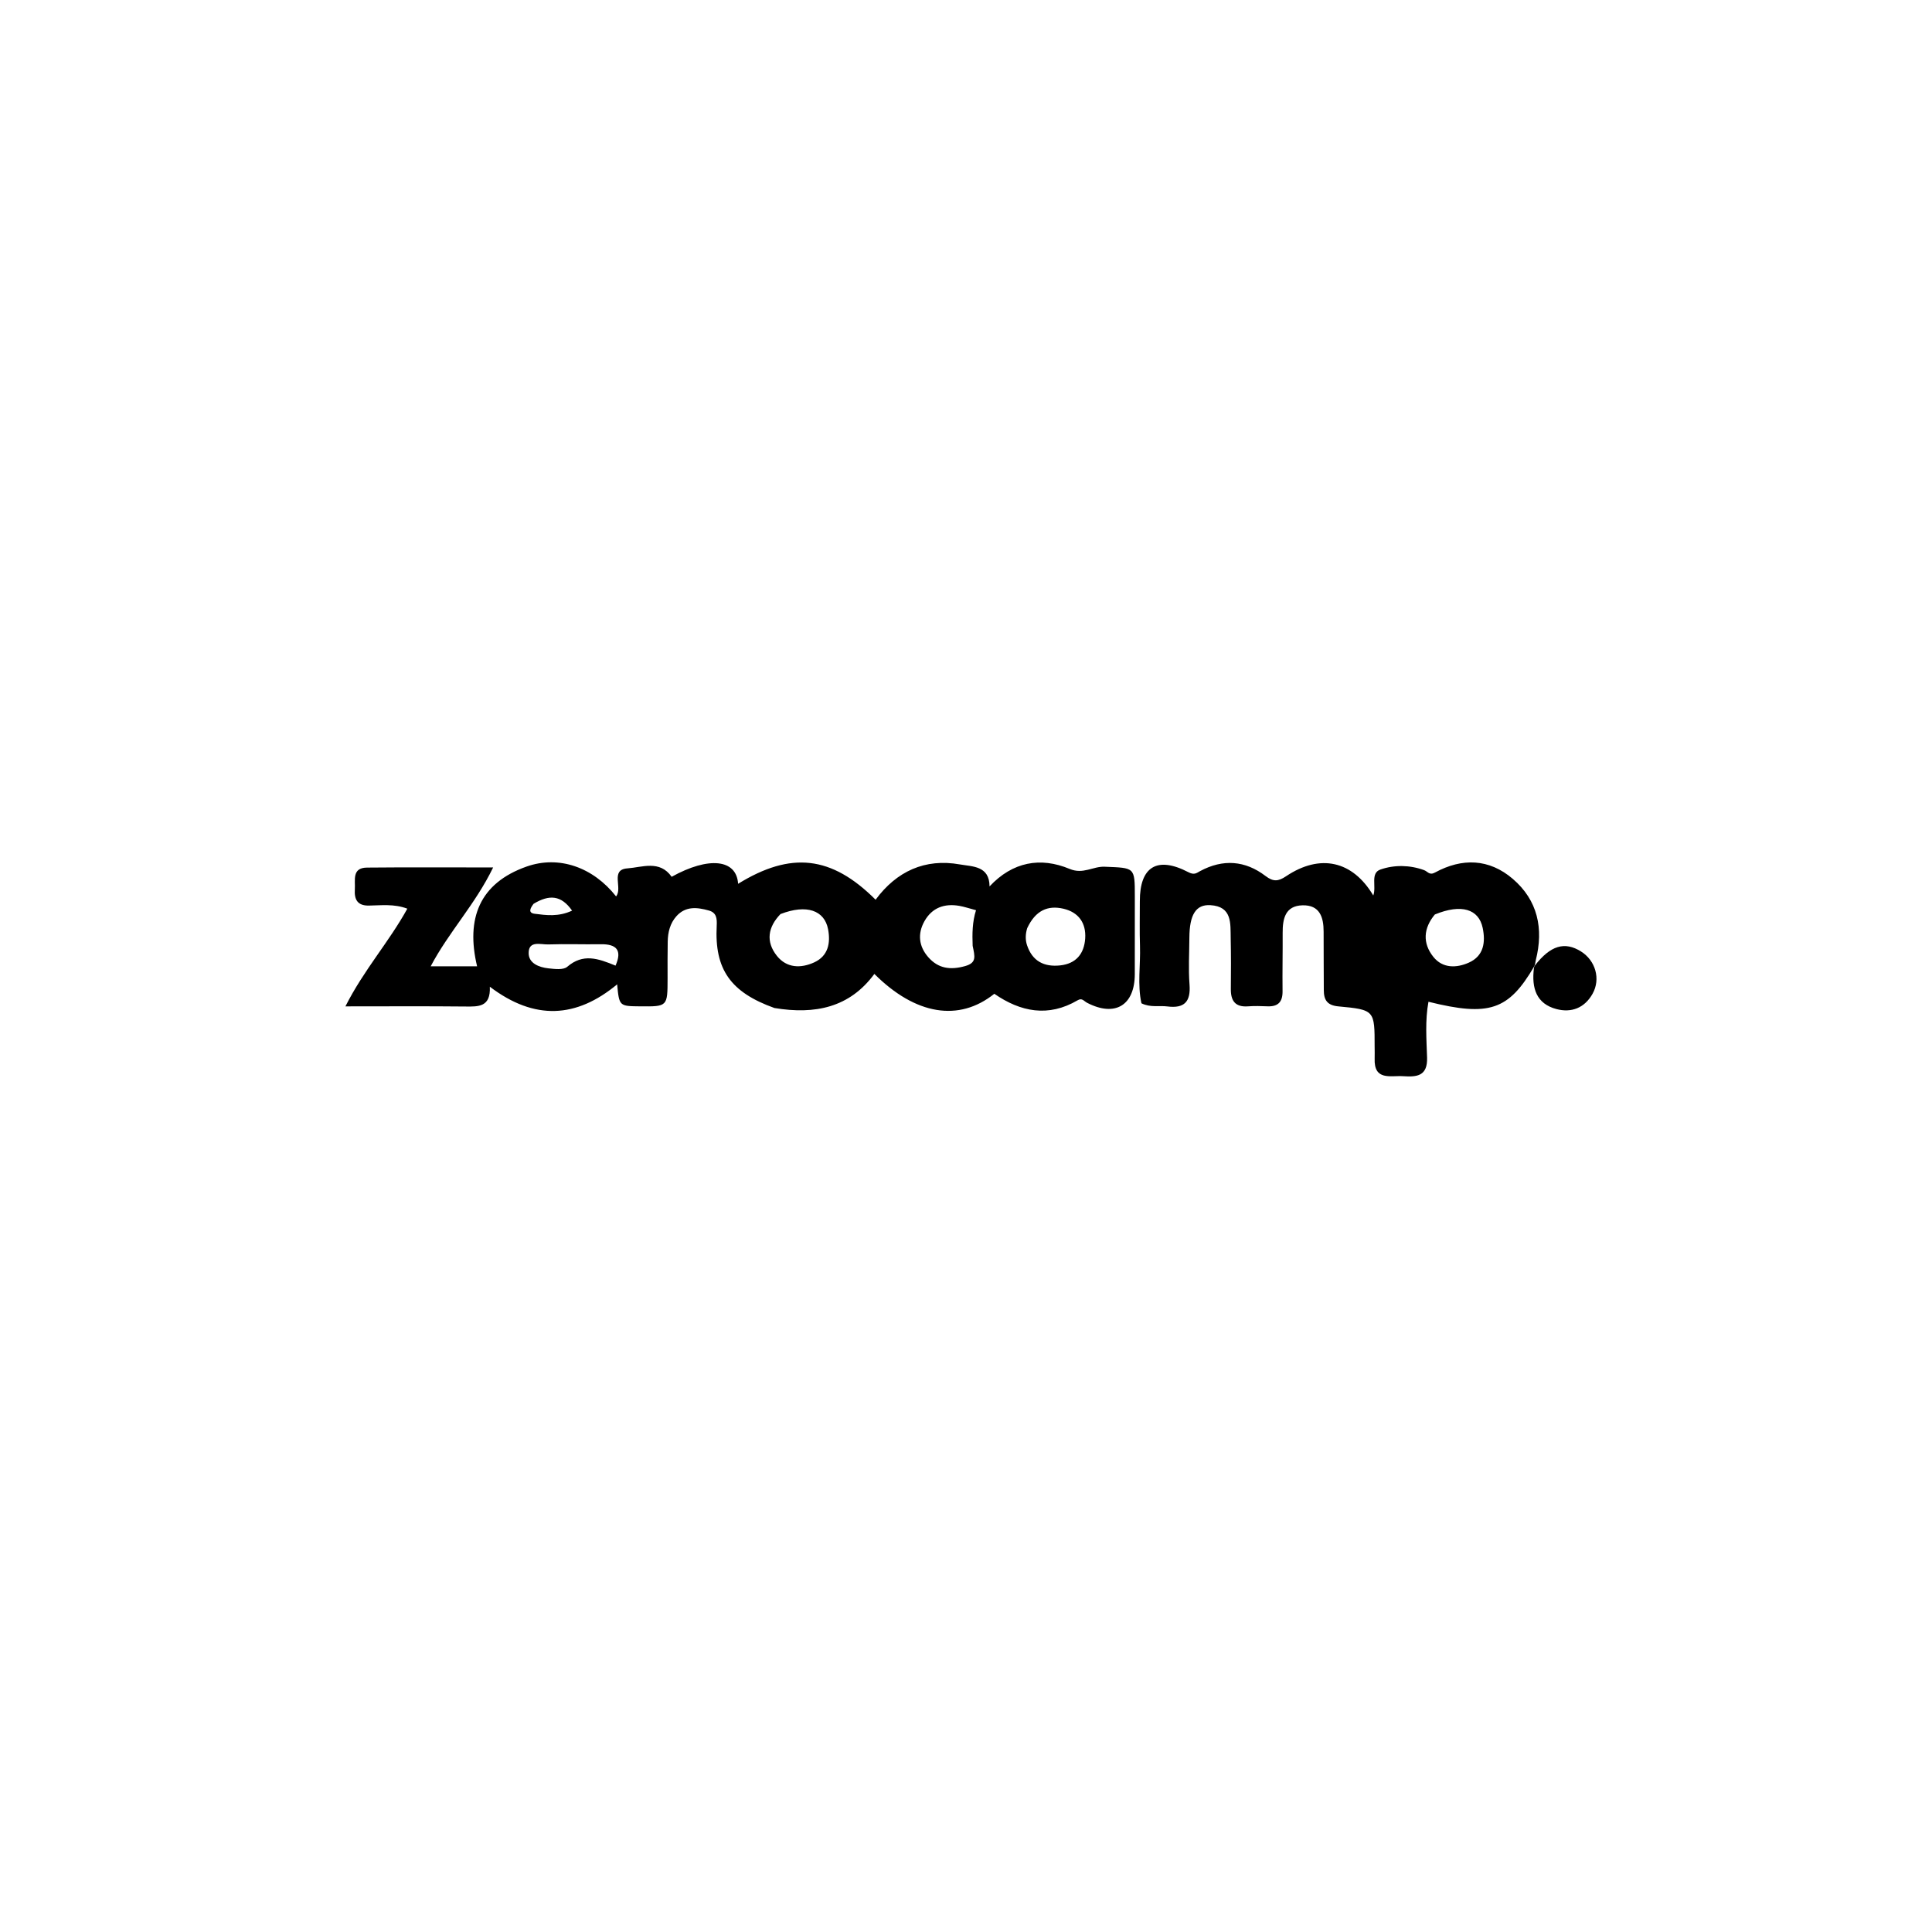 <svg version="1.1" id="Layer_1" xmlns="http://www.w3.org/2000/svg" xmlns:xlink="http://www.w3.org/1999/xlink" x="0px" y="0px"
	 width="100%" viewBox="0 0 496 496" enable-background="new 0 0 496 496" xml:space="preserve">
<path fill="#000000" opacity="1" stroke="none" 
	d="
M198.822,258.786 
	C187.54,254.745 183.415,248.859 184,237.672 
	C184.101,235.741 183.928,234.298 181.972,233.751 
	C179.002,232.921 176.014,232.574 173.652,235.223 
	C172.022,237.051 171.474,239.321 171.423,241.697 
	C171.356,244.86 171.391,248.026 171.387,251.191 
	C171.376,258.422 171.378,258.422 164.346,258.358 
	C158.974,258.31 158.974,258.31 158.439,252.711 
	C147.994,261.378 137.27,262.058 125.754,253.318 
	C125.993,258.554 122.863,258.438 119.498,258.402 
	C109.562,258.297 99.623,258.365 88.679,258.365 
	C93.419,248.973 99.819,241.903 104.573,233.283 
	C101.162,231.994 97.872,232.446 94.67,232.489 
	C91.643,232.529 90.937,230.771 91.1,228.321 
	C91.254,226.012 90.276,222.776 94.21,222.736 
	C104.653,222.63 115.097,222.7 126.603,222.7 
	C121.978,232.239 115.213,239.263 110.572,248.074 
	C114.628,248.074 118.211,248.074 122.482,248.074 
	C119.577,235.87 123.048,226.743 135.213,222.464 
	C143.527,219.54 152.284,222.656 158.167,230.13 
	C159.937,227.981 156.56,223.256 161.08,222.937 
	C164.839,222.67 169.37,220.725 172.431,225.098 
	C181.941,219.82 189.096,220.565 189.494,226.896 
	C203.032,218.556 213.449,219.652 224.792,230.983 
	C230.169,223.695 237.452,220.325 246.44,221.923 
	C249.632,222.491 254.028,222.246 254.044,227.57 
	C259.955,221.248 267.104,219.942 274.616,223.079 
	C278.093,224.532 280.575,222.387 283.612,222.514 
	C291.326,222.836 291.341,222.564 291.343,230.091 
	C291.345,236.754 291.346,243.417 291.336,250.081 
	C291.323,258.082 286.292,261.177 279.103,257.452 
	C278.243,257.007 277.817,256.121 276.671,256.794 
	C269.143,261.215 262.014,259.798 255.27,255.131 
	C246.202,262.404 235.049,260.589 224.476,250.035 
	C218.101,258.689 209.238,260.512 198.822,258.786 
M249.709,242.829 
	C249.587,239.737 249.619,236.65 250.572,233.677 
	C248.807,233.21 247.549,232.778 246.254,232.555 
	C242.441,231.9 239.285,233.035 237.342,236.481 
	C235.526,239.703 235.869,242.937 238.303,245.724 
	C240.87,248.663 243.987,249.091 247.789,248.016 
	C250.771,247.173 250.279,245.583 249.709,242.829 
M263.715,238.284 
	C263.263,239.744 263.191,241.231 263.674,242.674 
	C265.039,246.76 268.045,248.286 272.158,247.849 
	C276.264,247.414 278.335,244.845 278.599,240.939 
	C278.867,236.967 276.904,234.199 273.004,233.293 
	C269.008,232.364 265.846,233.722 263.715,238.284 
M200.377,234.664 
	C197.148,238 196.535,241.75 199.462,245.411 
	C201.981,248.561 205.612,248.635 209.031,247.07 
	C212.625,245.424 213.258,242.1 212.593,238.572 
	C211.68,233.726 207.108,232.069 200.377,234.664 
M158.024,247.905 
	C159.762,243.987 158.327,242.345 154.215,242.412 
	C149.727,242.485 145.233,242.307 140.75,242.463 
	C138.847,242.53 135.71,241.377 135.72,244.687 
	C135.727,247.321 138.381,248.338 140.786,248.601 
	C142.401,248.777 144.618,249.065 145.624,248.203 
	C149.684,244.723 153.486,246.033 158.024,247.905 
M136.987,232.032 
	C136.268,232.993 135.389,234.349 137.26,234.59 
	C140.243,234.974 143.365,235.415 146.873,233.786 
	C144.101,229.829 141.072,229.575 136.987,232.032 
z"/>
<path fill="#000000" opacity="1" stroke="none" 
	d="
M393.852,248.137 
	C387.278,259.359 382.294,261.05 366.728,257.181 
	C365.841,261.955 366.219,266.762 366.371,271.503 
	C366.526,276.307 363.712,276.52 360.26,276.291 
	C357.005,276.075 352.693,277.554 352.914,271.726 
	C352.952,270.728 352.908,269.728 352.908,268.729 
	C352.911,259.336 352.92,259.236 343.577,258.365 
	C340.723,258.099 339.861,256.705 339.859,254.189 
	C339.856,249.194 339.799,244.199 339.811,239.205 
	C339.821,235.464 338.817,232.317 334.411,232.42 
	C329.981,232.523 329.276,235.83 329.296,239.484 
	C329.324,244.478 329.209,249.474 329.269,254.468 
	C329.302,257.196 328.14,258.466 325.396,258.351 
	C323.734,258.281 322.059,258.236 320.403,258.358 
	C317.095,258.603 315.954,256.916 315.991,253.867 
	C316.043,249.539 316.045,245.209 315.954,240.881 
	C315.874,237.071 316.37,232.72 310.746,232.382 
	C307.011,232.157 305.373,234.835 305.345,240.771 
	C305.325,244.767 305.079,248.782 305.385,252.754 
	C305.725,257.155 304.076,258.941 299.696,258.382 
	C297.579,258.111 295.364,258.714 293.041,257.574 
	C291.979,252.789 292.829,247.796 292.666,242.853 
	C292.54,239.027 292.638,235.195 292.63,231.365 
	C292.61,222.505 297.055,219.728 305.116,223.928 
	C306.629,224.716 307.207,224.117 308.089,223.643 
	C313.98,220.474 319.664,220.899 324.91,224.902 
	C326.881,226.406 328.177,226.294 330.153,224.969 
	C338.912,219.099 347.238,220.961 352.559,229.896 
	C353.419,227.627 351.741,224.168 354.378,223.24 
	C357.929,221.99 361.94,222.055 365.59,223.381 
	C366.556,223.732 366.955,224.793 368.395,224.008 
	C375.363,220.207 382.314,220.434 388.377,225.633 
	C394.787,231.129 396.331,238.406 394.282,246.502 
	C394.242,246.662 394.234,246.831 394.099,247.482 
	C393.986,247.967 393.852,248.137 393.852,248.137 
M368.369,234.773 
	C365.422,238.299 365.177,242.138 367.977,245.649 
	C370.347,248.622 373.898,248.562 377.1,247.131 
	C380.946,245.413 381.405,241.875 380.652,238.235 
	C379.65,233.396 375.206,231.965 368.369,234.773 
z"/>
<path fill="#000000" opacity="1" stroke="none" 
	d="
M394.048,247.879 
	C398.04,242.727 401.695,241.635 405.892,244.271 
	C409.627,246.617 410.974,251.342 408.863,255.117 
	C406.806,258.796 403.406,260.077 399.553,259.049 
	C394.508,257.704 393.146,253.792 393.805,248.55 
	C393.852,248.137 393.986,247.967 394.048,247.879 
z"/>
</svg>